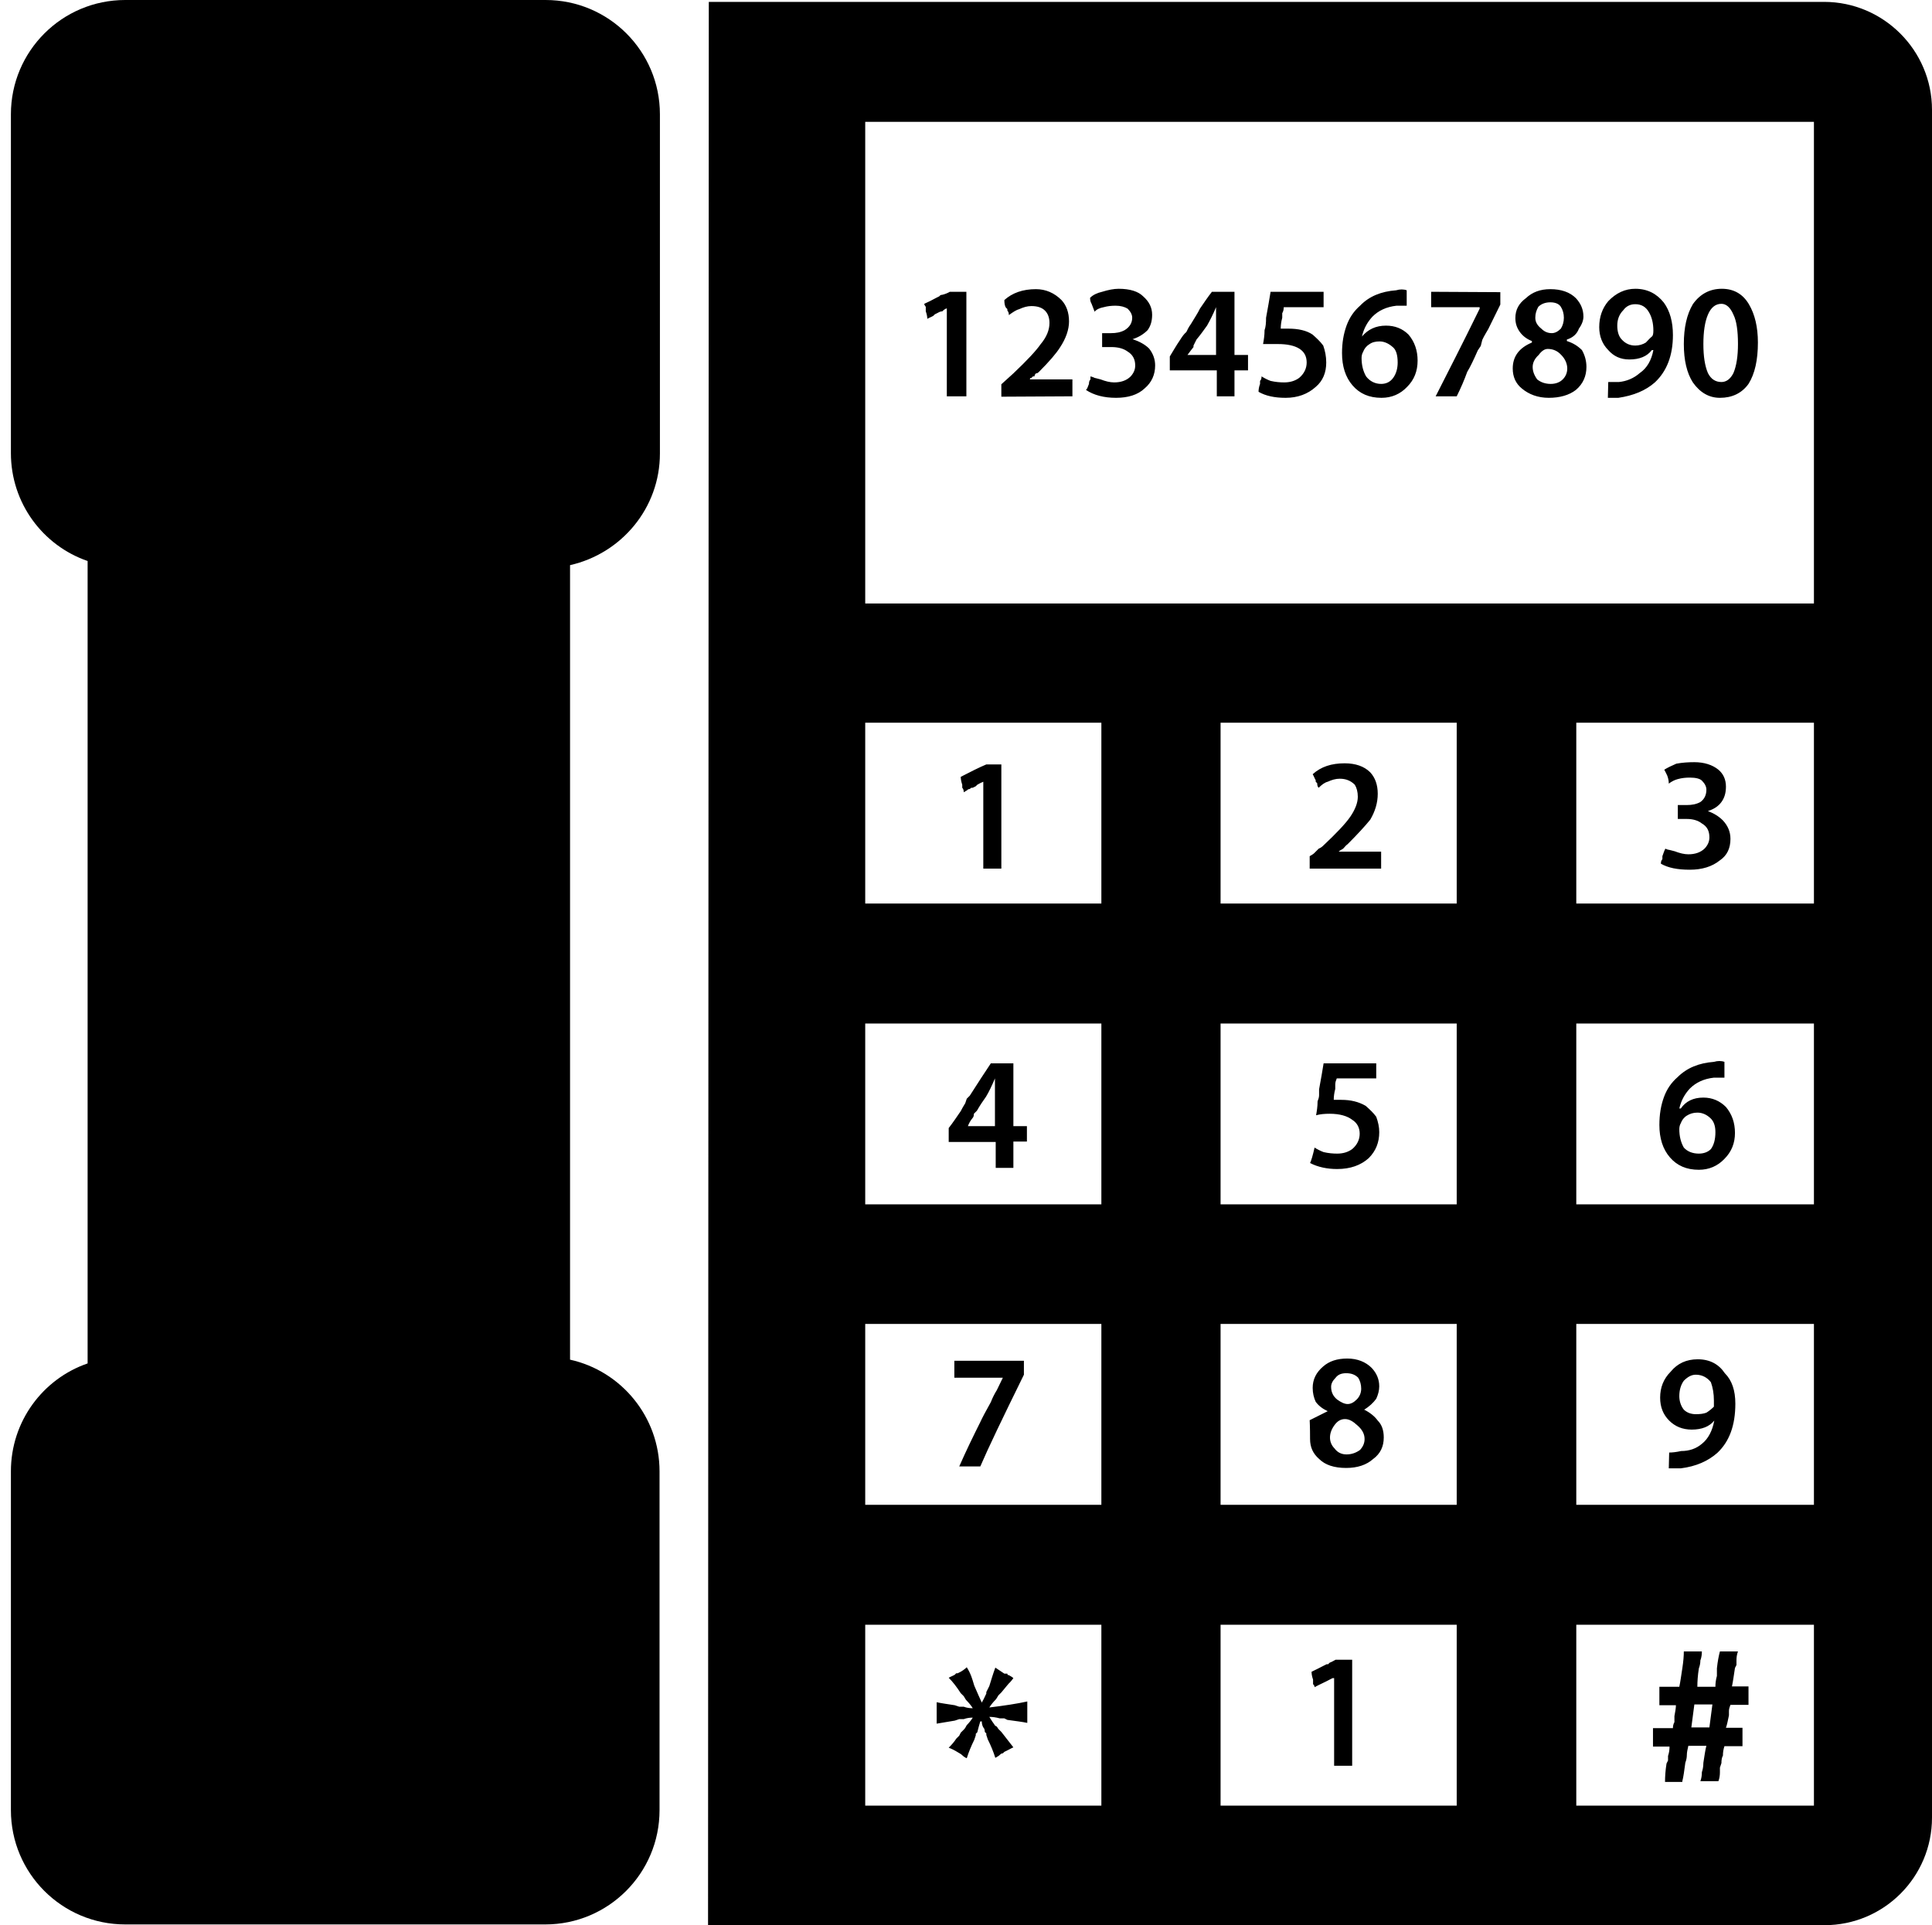 <?xml version="1.0" encoding="utf-8"?>
<!-- Generator: Adobe Illustrator 21.1.0, SVG Export Plug-In . SVG Version: 6.00 Build 0)  -->
<svg version="1.1" id="Layer_5" xmlns="http://www.w3.org/2000/svg" xmlns:xlink="http://www.w3.org/1999/xlink" x="0px" y="0px"
	 viewBox="0 0 513.8 512" style="enable-background:new 0 0 513.8 512;" xml:space="preserve">
<g>
	<path d="M175.5,120.6V30.4c0-16.8-13.6-30.4-30.4-30.4H33.3C16.5,0,2.9,13.6,2.9,30.4v90.1c0,13.3,8.5,24.6,20.4,28.7v213.4
		C11.4,366.7,2.9,378,2.9,391.3v90.1c0,16.8,13.6,30.4,30.4,30.4H145c16.8,0,30.4-13.6,30.4-30.4v-90.1c0-14.5-10.2-26.7-23.8-29.7
		V150.3C165.3,147.2,175.5,135.1,175.5,120.6z"/>
	<path d="M513.8,29.2v454.2c0,15.8-12.8,28.6-28.6,28.6H188.3l0.2-511.5h296.6C500.9,0.5,513.8,13.4,513.8,29.2z M482.4,32.4H230.1
		v128.1h252.3L482.4,32.4L482.4,32.4z M292.9,192.2h-62.8v48.1h62.8V192.2z M292.9,272.2h-62.8v48.1h62.8V272.2z M292.9,352.1h-62.8
		v48.1h62.8V352.1z M292.9,432.1h-62.8v48.1h62.8V432.1z M251.8,105.4h5.2V77.6c-0.8,0-1.6,0-2.4,0h-2c-0.5,0.3-1.2,0.6-2,0.8
		c-0.3,0-0.6,0.1-0.8,0.4l-0.8,0.4c-1.1,0.6-2.1,1.1-3.2,1.6c0,0.3,0.2,0.5,0.4,0.8v0.8v0.4c0.3,0.8,0.4,1.5,0.4,2
		c0.5-0.3,1.1-0.5,1.6-0.8l0.4-0.4l0.8-0.4c0.5-0.3,0.9-0.4,1.2-0.4c0.3-0.3,0.6-0.6,1.2-0.8L251.8,105.4L251.8,105.4z M269.5,446.3
		c-0.3-0.3-0.7-0.5-1.2-0.8c-0.3,0-0.4-0.1-0.4-0.4h-0.8c-0.8-0.5-1.6-1.1-2.4-1.6c-0.6,1.6-1.1,3.3-1.6,4.9l-0.4,0.8l-0.4,0.8v0.4
		c-0.5,1.1-0.9,1.9-1.2,2.4c-0.5-1.1-1.2-2.6-2-4.5c-0.3-1.1-0.6-1.9-0.8-2.5c-0.3-0.8-0.7-1.6-1.2-2.4c-0.5,0.5-1.3,1.1-2.4,1.6
		h-0.4l-0.4,0.4c-0.5,0.3-1.1,0.5-1.6,0.8c1.1,1.1,2.1,2.4,3.2,4.1l0.8,0.8c0.3,0.5,0.5,0.9,0.8,1.2c0.5,0.5,1.1,1.2,1.6,2
		c-0.8,0-1.6-0.1-2.4-0.4c-0.6,0-0.9,0-1.2,0l-1.2-0.4c-1.9-0.3-3.5-0.5-4.8-0.8v5.7c1.6-0.3,3.2-0.5,4.8-0.8l1.2-0.4h0.4h0.8
		c0.8-0.3,1.6-0.4,2.4-0.4c-0.5,0.8-1.1,1.5-1.6,2c-0.3,0.6-0.5,0.9-0.8,1.2l-0.8,0.8l-0.4,0.8c-0.3,0.3-0.6,0.6-0.8,0.8
		c-0.5,0.8-1.2,1.6-2,2.4c0.8,0.3,1.6,0.7,2.4,1.2c0.5,0.3,0.9,0.5,1.2,0.8s0.7,0.6,1.2,0.8c0.5-1.6,1.2-3.3,2-4.9l0.4-1.2v-0.4
		l0.4-0.4c0.3-1.1,0.5-2,0.8-2.9h0.4c0,0.5,0.1,1.1,0.4,1.6c0.3,0.3,0.4,0.7,0.4,1.2l0.4,0.4v0.4l0.4,1.2c0.8,1.6,1.5,3.3,2,4.9
		c0.5-0.3,0.9-0.5,1.2-0.8c0.3-0.3,0.5-0.4,0.8-0.4l0.4-0.4c1.1-0.5,1.9-1,2.4-1.2c-1.1-1.4-2.1-2.7-3.2-4.1l-0.8-0.8
		c-0.3-0.5-0.5-0.8-0.8-0.8c-0.6-0.8-1.1-1.6-1.6-2.4c0.8,0,1.7,0.1,2.8,0.4c0.3,0,0.7,0,1.2,0l0.8,0.4c2.1,0.3,3.9,0.5,5.3,0.8
		v-5.7c-2.7,0.6-6,1.1-10.1,1.6c0.5-0.8,1.1-1.5,1.6-2c0.3-0.3,0.5-0.7,0.8-1.2l0.8-0.8c1.3-1.6,2-2.4,2-2.4
		S268.7,447.4,269.5,446.3z M269.5,310.5v-6.9h3.6v-4.1h-3.6v-16.7h-6c-1.6,2.4-3.5,5.3-5.6,8.6l-0.8,0.8l-0.4,1.2
		c-0.5,0.8-0.9,1.5-1.2,2.1c-1.1,1.6-2.1,3.1-3.2,4.5v1.6c0,0.8,0,1.5,0,2.1h12.5v6.9h4.7V310.5z M253.8,361.9v4.5h12.9
		c-0.5,1.1-1.1,2.2-1.6,3.3c-0.5,0.8-1.1,1.9-1.6,3.2c-1.4,2.5-2.3,4.2-2.8,5.3c-1.9,3.8-3.8,7.7-5.6,11.8h5.6
		c2.1-4.9,6-13,11.6-24.4v-3.7L253.8,361.9L253.8,361.9z M261.5,231h4.8v-27.7h-4c-1.9,0.8-4.1,1.9-6.8,3.3c0,0.5,0.1,1.2,0.4,2.1
		v0.4v0.4c0.3,0.3,0.4,0.7,0.4,1.2c0.5-0.3,0.9-0.5,1.2-0.8c0.3,0,0.5-0.1,0.8-0.4h0.4l0.8-0.4l0.4-0.4c0.5-0.3,1.1-0.6,1.6-0.8
		L261.5,231L261.5,231z M257,299.5h0.4c0.3-0.8,0.7-1.5,1.2-2.1c0.3-0.3,0.4-0.7,0.4-1.2l0.8-0.8c0.8-1.4,1.6-2.6,2.4-3.7
		c0.8-1.3,1.6-3,2.4-4.9c0,1.6,0,3.2,0,4.9v7.8L257,299.5L257,299.5z M285.2,105.4v-4.5h-11.3c0-0.3,0.1-0.4,0.4-0.4l0.4-0.4h0.4
		c0-0.3,0.2-0.6,0.4-0.8c0.3,0,0.5-0.1,0.8-0.4c2.7-2.7,4.6-4.9,5.6-6.5c1.6-2.4,2.4-4.8,2.4-6.9c0-2.4-0.7-4.3-2-5.7
		c-1.9-1.9-4.2-2.9-6.8-2.9c-3.5,0-6.3,1-8.4,2.9c0,0.8,0.1,1.5,0.4,2l0.4,0.4v0.4c0.3,0.3,0.4,0.7,0.4,1.2c1.1-0.8,2-1.4,2.8-1.6
		c1.1-0.5,2.1-0.8,3.2-0.8c1.6,0,2.8,0.4,3.6,1.2c0.8,0.8,1.2,1.9,1.2,3.3c0,1.9-0.8,3.8-2.4,5.7c-1.1,1.6-3.5,4.2-7.2,7.7l-3.2,2.9
		v3.3L285.2,105.4L285.2,105.4z M290,100.1c0,0.3,0,0.5,0,0.8c-0.3,0.3-0.4,0.7-0.4,1.2c-0.3,0.8-0.5,1.4-0.8,1.6
		c2.1,1.4,4.8,2.1,8,2.1s5.8-0.8,7.6-2.5c1.9-1.6,2.8-3.7,2.8-6.1c0-1.6-0.5-3.1-1.6-4.5c-1.1-1.1-2.6-1.9-4.4-2.5
		c1.6-0.5,2.9-1.3,4-2.4c0.8-1.1,1.2-2.4,1.2-4.1c0-1.9-0.8-3.5-2.4-4.9c-1.3-1.3-3.5-2-6.5-2c-1.3,0-2.8,0.3-4.4,0.8
		c-1.3,0.3-2.4,0.8-3.2,1.6c0,0.6,0.1,1.1,0.4,1.6c0.3,0.8,0.6,1.5,0.8,2.1c0.5-0.6,1.3-1,2.4-1.2c1.1-0.3,2.1-0.4,3.2-0.4
		c1.3,0,2.4,0.3,3.2,0.8c0.8,0.8,1.2,1.6,1.2,2.4c0,1.4-0.7,2.5-2,3.3c-1.1,0.6-2.3,0.8-3.6,0.8h-2.4v3.7h2.4c1.9,0,3.3,0.4,4.4,1.2
		c1.3,0.8,2,2,2,3.7c0,1.1-0.4,2-1.2,2.9c-1.1,1.1-2.6,1.6-4.4,1.6c-1.1,0-2.3-0.3-3.6-0.8c-1.1-0.3-1.6-0.4-1.6-0.4
		S290.8,100.3,290,100.1z M328.3,105.4v-6.9h3.6c0-0.5,0-0.9,0-1.2v-2.9h-3.6V77.6h-6c-1.1,1.4-2.1,2.9-3.2,4.5
		c-0.5,1.1-1.4,2.4-2.4,4.1c-0.6,0.8-0.9,1.5-1.2,2.1c-0.6,0.5-1.1,1.2-1.6,2c-1.1,1.6-2,3.2-2.8,4.5v3.7h12.5v6.9
		C323.6,105.4,328.3,105.4,328.3,105.4z M315.8,94.4c0.6-0.8,1.1-1.5,1.6-2.1v-0.4l0.4-0.8l0.4-0.8c1.1-1.3,2-2.6,2.8-3.7
		c0.8-1.4,1.6-3,2.4-4.9c0,1.6,0,3.3,0,4.9c0,1.1,0,2.4,0,4.1v3.7C323.4,94.4,315.8,94.4,315.8,94.4z M387.4,192.2h-62.8v48.1h62.8
		V192.2z M387.4,272.2h-62.8v48.1h62.8V272.2z M387.4,352.1h-62.8v48.1h62.8V352.1z M387.4,432.1h-62.8v48.1h62.8V432.1z M352,77.6
		h-14.1c-0.3,1.9-0.7,4.2-1.2,6.9c0,1.4-0.1,2.5-0.4,3.3c0,1.4-0.2,2.6-0.4,3.7c1.1,0,2.4,0,4,0c2.4,0,4.3,0.4,5.6,1.2
		c1.3,0.8,2,2,2,3.7c0,1.6-0.7,3-2,4.1c-1.1,0.8-2.4,1.2-4,1.2c-1.1,0-2.3-0.1-3.6-0.4c-0.8-0.3-1.6-0.7-2.4-1.2
		c0,0.5-0.1,0.9-0.4,1.2v0.4v0.4c-0.3,0.8-0.4,1.5-0.4,2.1c1.9,1.1,4.3,1.6,7.2,1.6c3.2,0,5.9-1,8-2.9c1.9-1.6,2.8-3.8,2.8-6.5
		c0-1.6-0.3-3.1-0.8-4.5c-0.8-1.1-1.8-2-2.8-2.9c-1.6-1.1-3.8-1.6-6.5-1.6c-0.8,0-1.5,0-2,0c0-0.8,0.1-1.8,0.4-2.9v-0.4v-0.8
		c0.3-0.5,0.4-1.1,0.4-1.6H352V77.6z M367.3,231v-4.5H356c0.3-0.3,0.7-0.5,1.2-0.8c0.5-0.6,0.9-1,1.2-1.2c2.7-2.7,4.7-4.9,6-6.5
		c1.3-2.2,2-4.5,2-6.9s-0.7-4.3-2-5.7c-1.6-1.6-3.9-2.4-6.8-2.4c-3.5,0-6.3,0.9-8.5,2.9c0.3,0.5,0.5,1.1,0.8,1.6v0.4l0.4,0.4
		c0,0.5,0.1,1,0.4,1.2c0.8-0.8,1.6-1.4,2.4-1.6c1.1-0.5,2.1-0.8,3.2-0.8c1.6,0,2.9,0.5,4,1.6c0.5,0.8,0.8,1.9,0.8,3.2
		c0,1.6-0.7,3.4-2,5.3c-1.3,1.9-3.8,4.5-7.2,7.7c-0.3,0.3-0.7,0.6-1.2,0.8l-0.4,0.4l-0.8,0.8c-0.3,0.3-0.7,0.5-1.2,0.8v3.3H367.3z
		 M366.1,282.8H352c-0.3,1.9-0.7,4.2-1.2,6.9v1.6c0,0.5-0.2,1.1-0.4,1.6c0,1.4-0.2,2.6-0.4,3.7c1.1-0.3,2.3-0.4,3.6-0.4
		c2.7,0,4.7,0.6,6,1.6c1.3,0.8,2,2.1,2,3.7s-0.7,3-2,4.1c-1.1,0.8-2.4,1.2-4,1.2c-1.1,0-2.3-0.1-3.6-0.4c-0.8-0.3-1.6-0.7-2.4-1.2
		c-0.5,2.2-0.9,3.5-1.2,4.1c2.1,1.1,4.6,1.6,7.2,1.6c3.5,0,6.3-1,8.4-2.9c1.9-1.9,2.8-4.2,2.8-6.9c0-1.4-0.3-2.7-0.8-4.1
		c-0.8-1.1-1.8-2-2.8-2.9c-1.9-1.1-4-1.6-6.5-1.6c-0.8,0-1.5,0-2,0c0-0.8,0.1-1.8,0.4-2.9v-0.4v-0.8c0-0.6,0.2-1.1,0.4-1.6H366v-4
		H366.1z M348.4,382.7c0,2.2,0.8,3.9,2.4,5.3c1.6,1.6,4,2.4,7.2,2.4c3,0,5.4-0.8,7.2-2.4c1.9-1.4,2.8-3.3,2.8-5.7
		c0-1.9-0.5-3.4-1.6-4.5c-0.8-1.1-2-2.1-3.6-2.9c1.3-0.8,2.4-1.8,3.2-2.9c0.5-1.1,0.8-2.2,0.8-3.3c0-1.9-0.7-3.5-2-4.9
		c-1.6-1.6-3.8-2.5-6.5-2.5s-4.8,0.7-6.4,2.1c-1.9,1.6-2.8,3.5-2.8,5.7c0,1.4,0.3,2.6,0.8,3.7c0.8,1.1,1.9,1.9,3.2,2.5
		c-3.2,1.6-4.8,2.4-4.8,2.4S348.4,379.4,348.4,382.7z M354.8,446.3c0,7.6,0,15.4,0,23.3h4.8v-28.2h-4.4c-0.5,0.3-1.1,0.6-1.6,0.8
		l-0.4,0.4h-0.4L352,443c-1.1,0.6-2.2,1.1-3.2,1.6c0,0.6,0.1,1.2,0.4,2.1c0,0.5,0,1,0,1.2c0.3,0.3,0.4,0.5,0.4,0.8
		c0.6-0.3,1.3-0.7,2.4-1.2s1.9-1,2.4-1.2L354.8,446.3L354.8,446.3z M362.9,382.7c0,1.1-0.4,2-1.2,2.9c-1.1,0.8-2.3,1.2-3.6,1.2
		c-1.3,0-2.4-0.5-3.2-1.6c-0.8-0.8-1.2-1.8-1.2-2.9s0.4-2.2,1.2-3.3c0.8-1.1,1.7-1.6,2.8-1.6c1.1,0,2.1,0.6,3.2,1.6
		C362.2,380.1,362.9,381.3,362.9,382.7z M354,368.8c0-0.8,0.4-1.6,1.2-2.4c0.6-0.8,1.5-1.2,2.8-1.2c1.4,0,2.4,0.4,3.2,1.2
		c0.5,0.8,0.8,1.8,0.8,2.9s-0.4,2.1-1.2,2.9c-0.8,0.8-1.6,1.2-2.4,1.2s-1.7-0.4-2.8-1.2C354.5,371.3,354,370.2,354,368.8z
		 M374.1,81.3c0-2.2,0-3.5,0-4.1c-0.8-0.3-1.8-0.3-2.8,0c-4,0.3-7.2,1.6-9.6,4.1c-1.6,1.4-2.8,3.1-3.6,5.3c-0.8,2.2-1.2,4.6-1.2,7.3
		c0,3.5,0.9,6.4,2.8,8.6s4.4,3.3,7.7,3.3c2.7,0,5-1,6.8-2.9c1.9-1.9,2.8-4.2,2.8-7c0-2.7-0.8-5-2.4-6.9c-1.6-1.6-3.6-2.4-6-2.4
		c-2.7,0-4.8,1-6.4,2.9c0.5-2.2,1.5-3.9,2.8-5.3c1.6-1.6,3.7-2.6,6.4-2.9c0.5,0,1.1,0,1.6,0h0.4H374.1z M371.7,96.4
		c0,1.6-0.4,3-1.2,4.1c-0.8,1.1-1.9,1.6-3.2,1.6c-1.6,0-3-0.7-4-2c-0.8-1.4-1.2-3-1.2-4.9c0-0.5,0.1-1.1,0.4-1.6
		c0.3-0.8,0.8-1.5,1.6-2c0.8-0.6,1.7-0.8,2.8-0.8c1.3,0,2.5,0.6,3.6,1.6C371.3,93.1,371.7,94.5,371.7,96.4z M380.6,77.6v4.1h12.9
		v0.4c-4.5,9.2-8.5,17-11.7,23.3h5.6c1.1-2.2,2-4.3,2.8-6.5c0.8-1.3,1.7-3.2,2.8-5.7l0.8-1.2l0.4-1.6c0.5-1.1,1.1-2,1.6-2.9
		c1.1-2.2,2.1-4.3,3.2-6.5v-3.3L380.6,77.6L380.6,77.6z M402.3,98c0,2.2,0.8,4,2.4,5.3c1.9,1.6,4.3,2.5,7.2,2.5s5.4-0.7,7.2-2.1
		c1.9-1.6,2.8-3.7,2.8-6.1c0-1.6-0.4-3.1-1.2-4.5c-1.1-1.1-2.4-1.9-4-2.4v-0.4c1.6-0.5,2.7-1.5,3.2-2.9c0.8-1.1,1.2-2.2,1.2-3.2
		c0-1.9-0.7-3.5-2-4.9c-1.6-1.6-3.9-2.4-6.8-2.4c-2.7,0-4.8,0.8-6.5,2.4c-1.9,1.4-2.8,3.1-2.8,5.3c0,1.4,0.4,2.6,1.2,3.7
		c0.8,1.1,1.9,1.9,3.2,2.4v0.4C404,92.5,402.3,94.8,402.3,98z M416.8,98c0,1.1-0.4,2.1-1.2,2.9c-0.8,0.8-1.9,1.2-3.2,1.2
		c-1.4,0-2.6-0.4-3.6-1.2c-0.8-1.1-1.2-2.2-1.2-3.3c0-1.1,0.5-2.2,1.6-3.2c0.8-1.1,1.6-1.6,2.4-1.6c1.4,0,2.6,0.5,3.6,1.6
		C416.2,95.4,416.8,96.7,416.8,98z M408.3,84.5c0-1.1,0.3-2,0.8-2.9c0.8-0.8,1.9-1.2,3.2-1.2c1.3,0,2.3,0.4,2.8,1.2
		c0.5,0.8,0.8,1.8,0.8,2.9s-0.3,2.1-0.8,2.9c-0.8,0.8-1.6,1.2-2.4,1.2c-1.1,0-2-0.4-2.8-1.2C408.9,86.6,408.3,85.7,408.3,84.5z
		 M482.4,192.2h-63.2v48.1h63.2V192.2z M482.4,272.2h-63.2v48.1h63.2V272.2z M482.4,352.1h-63.2v48.1h63.2V352.1z M482.4,432.1
		h-63.2v48.1h63.2V432.1z M427.6,105.8c0.8,0,1.7,0,2.8,0c4-0.6,7.2-1.9,9.7-4.1c3.2-3,4.8-7.2,4.8-12.6c0-3.5-0.8-6.4-2.4-8.6
		c-1.9-2.4-4.4-3.7-7.6-3.7c-2.7,0-5.1,1.1-7.2,3.3c-1.6,1.9-2.4,4.2-2.4,6.9c0,2.4,0.8,4.5,2.4,6.1c1.4,1.6,3.2,2.5,5.6,2.5
		c2.7,0,4.7-0.8,6-2.5h0.4c-0.5,2.7-1.7,4.8-3.6,6.1c-1.6,1.4-3.5,2.2-5.6,2.4c-1.4,0-2.3,0-2.8,0L427.6,105.8L427.6,105.8z
		 M430.1,86.6c0-1.6,0.5-3,1.6-4.1c0.8-1.1,1.9-1.6,3.2-1.6c1.6,0,2.8,0.7,3.6,2.1c0.8,1.3,1.2,3,1.2,4.9c0,0.8-0.1,1.4-0.4,1.6
		c-0.6,0.5-1.1,1.1-1.6,1.6c-0.8,0.5-1.8,0.8-2.8,0.8c-1.4,0-2.6-0.5-3.6-1.6C430.5,89.5,430.1,88.2,430.1,86.6z M447.4,473.7
		c0.3-1.1,0.5-2.7,0.8-4.9c0.3-0.8,0.4-1.5,0.4-2c0-0.8,0.2-1.6,0.4-2.5h4.8c-0.3,1.1-0.5,2.6-0.8,4.5c0,1.1-0.2,1.9-0.4,2.5
		c0,0.8-0.1,1.6-0.4,2.4h4.8c0.3-0.8,0.4-1.6,0.4-2.4c0-0.3,0-0.7,0-1.2l0.4-1.2c0-0.8,0.1-1.5,0.4-2c0-0.8,0.1-1.6,0.4-2.5h4.8
		v-4.9H459c0.3-0.8,0.5-1.9,0.8-3.3v-0.4c0-0.3,0-0.5,0-0.8c0-0.5,0.2-1.1,0.4-1.6h4.8v-4.9h-4.4c0.3-1.4,0.5-3,0.8-4.9l0.4-0.8
		c0-0.6,0-1,0-1.2c0-0.8,0.1-1.6,0.4-2.4h-4.8c-0.3,1.1-0.6,2.6-0.8,4.5v1.2c0,0.3,0,0.6,0,0.8c-0.3,1.1-0.4,2-0.4,2.9h-4.8
		c0-1.4,0.1-3,0.4-4.9c0.3-0.8,0.4-1.5,0.4-2.1c0.3-0.8,0.4-1.6,0.4-2.4h-4.8c0,1.1-0.1,2.6-0.4,4.5s-0.5,3.5-0.8,4.9h-5.3v4.9h4.4
		c0,0.8-0.2,1.8-0.4,2.9v0.8c0,0.3,0,0.5,0,0.8c-0.3,0.5-0.4,1.1-0.4,1.6h-5.3v4.9h4.4c0,0.8-0.1,1.6-0.4,2.5c0,0.3,0,0.7,0,1.2
		l-0.4,0.8c-0.3,1.9-0.4,3.5-0.4,4.9h4.6V473.7z M458.6,286.4c0-0.3,0-0.7,0-1.2v-0.4v-0.4c0-0.8,0-1.5,0-2c-0.8-0.3-1.8-0.3-2.8,0
		c-4,0.3-7.2,1.6-9.7,4.1c-1.6,1.4-2.8,3.1-3.6,5.3c-0.8,2.2-1.2,4.6-1.2,7.4c0,3.5,0.9,6.4,2.8,8.6s4.4,3.3,7.7,3.3
		c2.7,0,5-1,6.8-2.9c1.9-1.9,2.8-4.2,2.8-6.9c0-2.7-0.8-5-2.4-6.9c-1.6-1.6-3.6-2.5-6-2.5c-2.7,0-4.7,1-6,2.9h-0.4
		c0.5-2.2,1.5-3.9,2.8-5.3c1.6-1.6,3.7-2.6,6.4-2.9c0.5,0,1.1,0,1.6,0h0.4h0.8V286.4z M443.8,390.5c1.1,0,2.1,0,3.2,0
		c4-0.5,7.2-1.9,9.7-4.1c3.2-3,4.8-7.3,4.8-13.1c0-3.5-0.9-6.2-2.8-8.1c-1.6-2.4-4-3.7-7.2-3.7c-3,0-5.4,1.1-7.2,3.3
		c-1.9,1.9-2.8,4.2-2.8,6.9c0,2.5,0.8,4.5,2.4,6.1s3.6,2.4,6,2.4c2.7,0,4.7-0.8,6-2.4c-0.5,2.7-1.6,4.8-3.2,6.1
		c-1.6,1.4-3.5,2-5.6,2c-1.4,0.3-2.4,0.4-3.2,0.4L443.8,390.5L443.8,390.5z M442.9,225.7c-0.3,0.5-0.5,1.2-0.8,2c0,0.3,0,0.6,0,0.8
		c-0.3,0.3-0.4,0.7-0.4,1.2c1.9,1.1,4.4,1.6,7.7,1.6c3.2,0,5.9-0.8,8-2.5c1.9-1.3,2.8-3.2,2.8-5.7c0-1.9-0.7-3.5-2-4.9
		c-1.1-1.1-2.4-1.9-4-2.5c1.6-0.5,2.8-1.3,3.6-2.4c0.8-1.1,1.2-2.4,1.2-4.1c0-1.9-0.7-3.4-2-4.5c-1.6-1.3-3.8-2-6.4-2
		c-1.6,0-3.2,0.1-4.8,0.4c-1.4,0.6-2.4,1.1-3.2,1.6c0.3,0.6,0.6,1.1,0.8,1.6c0.3,0.8,0.4,1.5,0.4,2.1c0.8-0.6,1.6-1,2.4-1.2
		c1.1-0.3,2.1-0.4,3.2-0.4c1.6,0,2.7,0.3,3.2,0.8c0.8,0.8,1.2,1.6,1.2,2.4c0,1.4-0.5,2.5-1.6,3.3c-1.1,0.6-2.3,0.8-3.6,0.8h-1.2
		h-0.8h-0.4v3.7h2.4c1.6,0,3,0.4,4,1.2c1.4,0.8,2,2,2,3.7c0,1.1-0.4,2-1.2,2.9c-1.1,1.1-2.6,1.6-4.4,1.6c-1.1,0-2.3-0.3-3.6-0.8
		c-1.1-0.3-1.6-0.4-1.6-0.4S443.5,226,442.9,225.7z M456.2,301.1c0,1.9-0.4,3.4-1.2,4.5c-0.8,0.8-1.9,1.2-3.2,1.2
		c-1.6,0-3-0.5-4-1.6c-0.8-1.4-1.2-3-1.2-4.9c0-0.5,0.1-1.1,0.4-1.6c0.3-0.8,0.8-1.5,1.6-2c0.8-0.5,1.7-0.8,2.8-0.8
		c1.4,0,2.6,0.6,3.6,1.6C455.8,298.3,456.2,299.5,456.2,301.1z M446.6,371.3c0-1.6,0.4-3,1.2-4.1c1.1-1.1,2.1-1.6,3.2-1.6
		c1.6,0,3,0.7,4,2c0.5,1.4,0.8,3,0.8,4.9c0,0.5,0,1.1,0,1.6c-0.5,0.5-1.2,1.1-2,1.6c-0.8,0.3-1.7,0.4-2.8,0.4
		c-1.3,0-2.4-0.4-3.2-1.2C447,373.9,446.6,372.6,446.6,371.3z M467.5,91.1c0-4.1-0.8-7.5-2.4-10.2s-4-4.1-7.2-4.1s-5.8,1.4-7.7,4.1
		c-1.6,2.7-2.4,6.2-2.4,10.6c0,4.3,0.8,7.7,2.4,10.2c1.9,2.7,4.3,4.1,7.2,4.1c3.2,0,5.8-1.2,7.6-3.7
		C466.7,99.4,467.5,95.7,467.5,91.1z M449.8,459.4l0.8-6.1h4.8l-0.8,6.1H449.8z M453,91.5c0-3.3,0.4-5.9,1.2-7.8
		c0.8-1.9,2-2.9,3.6-2.9c1.3,0,2.4,1,3.2,2.9c0.8,1.6,1.2,4.2,1.2,7.8c0,3.2-0.4,5.8-1.2,7.7c-0.8,1.6-1.9,2.4-3.2,2.4
		c-1.6,0-2.8-0.8-3.6-2.4C453.4,97.3,453,94.8,453,91.5z"/>
</g>
</svg>
